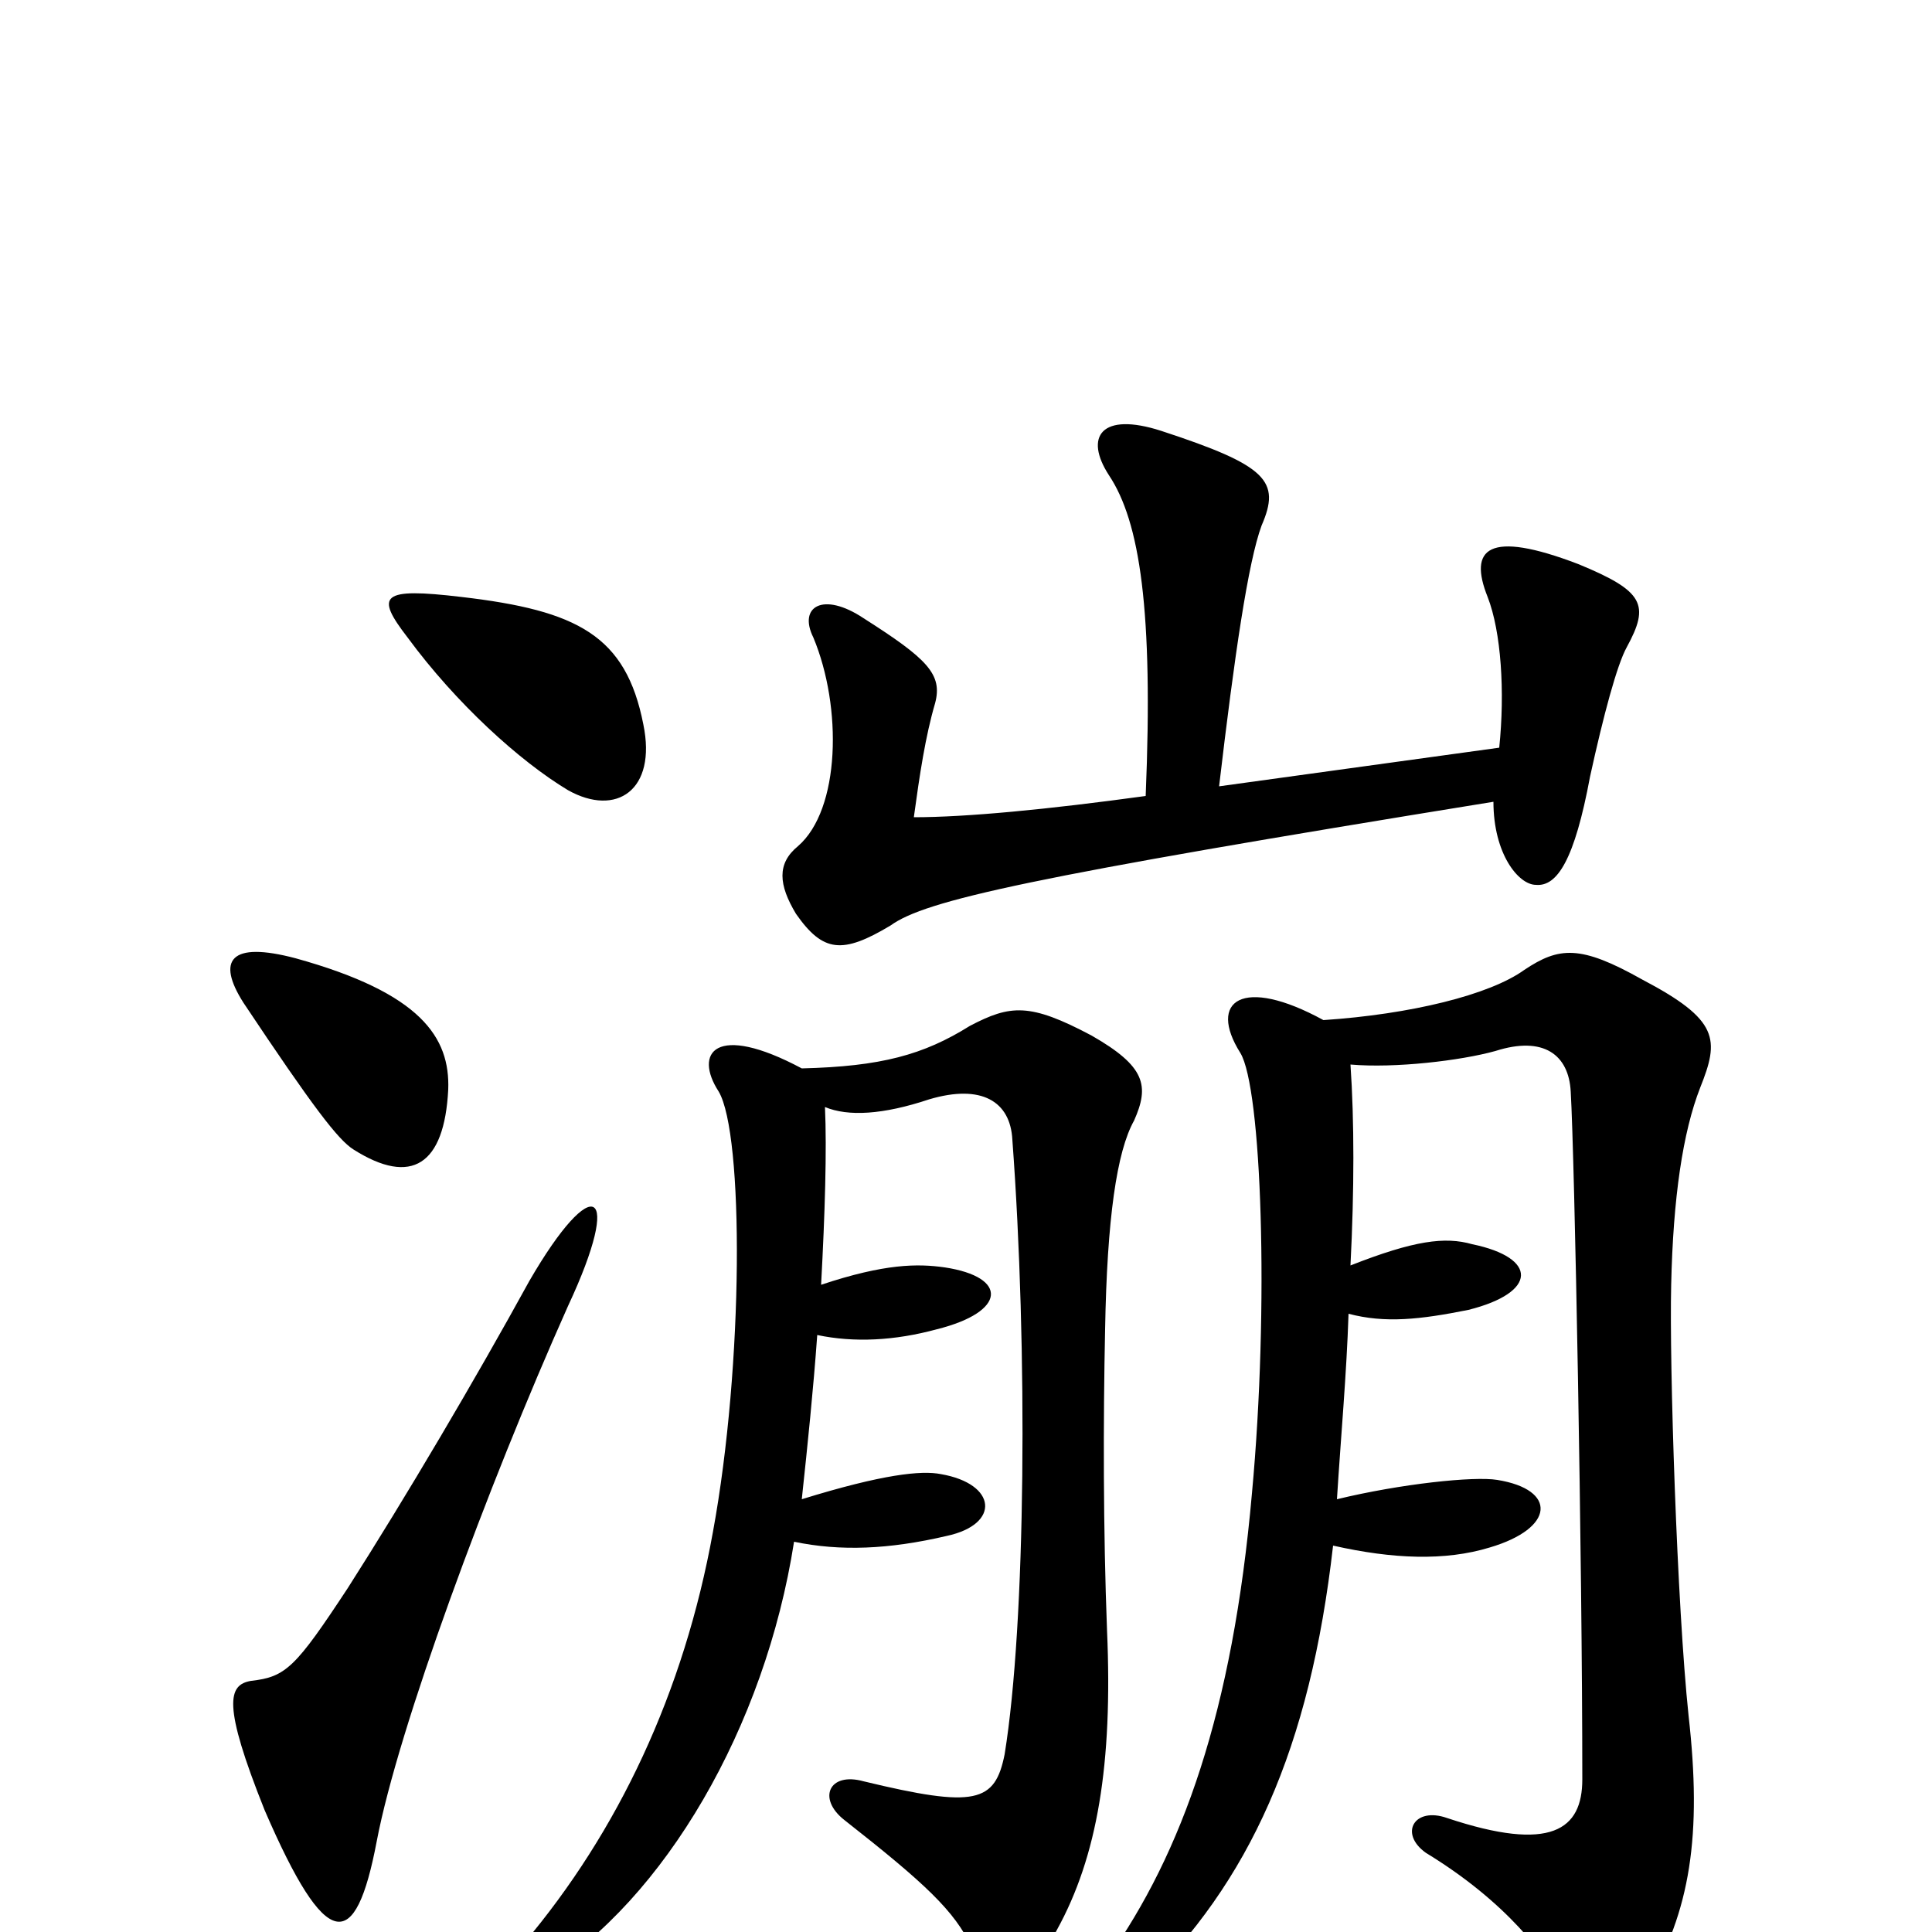 <svg xmlns="http://www.w3.org/2000/svg" viewBox="0 -1000 1000 1000">
	<path fill="#000000" d="M699 -449C722 -447 756 -451 774 -456C799 -464 812 -454 813 -435C815 -401 819 -193 819 -79C819 -53 803 -41 749 -59C732 -65 724 -51 738 -41C779 -16 801 12 812 34C823 54 837 54 852 28C875 -11 881 -50 874 -112C868 -169 864 -294 865 -335C866 -380 871 -414 880 -437C890 -462 890 -472 850 -493C818 -511 807 -510 789 -498C771 -485 730 -475 685 -472C643 -495 625 -482 642 -455C653 -437 657 -324 648 -227C638 -114 612 -41 573 14C555 40 567 50 590 29C647 -26 678 -95 690 -200C721 -193 748 -192 771 -199C805 -209 806 -229 775 -234C763 -236 725 -232 692 -224C694 -256 697 -289 698 -320C717 -315 735 -317 760 -322C796 -331 796 -349 762 -356C748 -360 732 -358 699 -345C701 -384 701 -420 699 -449ZM427 -427C439 -422 457 -423 481 -431C508 -439 523 -430 524 -410C532 -302 531 -160 520 -92C515 -67 505 -64 447 -78C429 -83 423 -69 437 -58C479 -25 494 -11 503 8C513 30 531 30 547 -1C568 -39 576 -87 573 -156C571 -208 571 -265 572 -312C573 -369 578 -404 587 -420C595 -438 593 -448 565 -464C533 -481 523 -480 502 -469C478 -454 456 -448 415 -447C370 -471 359 -455 372 -435C385 -413 385 -294 369 -207C354 -124 320 -52 271 6C258 22 265 32 281 22C344 -17 396 -106 411 -202C435 -197 460 -198 490 -205C518 -211 516 -232 487 -237C477 -239 457 -237 415 -224C418 -252 421 -281 423 -309C442 -305 463 -306 485 -312C521 -321 522 -339 489 -344C475 -346 458 -346 425 -335C427 -372 428 -405 427 -427ZM593 -588C542 -581 500 -577 473 -577C476 -599 479 -619 484 -636C488 -651 480 -659 447 -680C426 -694 413 -686 421 -670C436 -634 435 -581 413 -562C402 -553 403 -542 412 -527C426 -507 436 -506 461 -521C479 -534 532 -546 773 -585C773 -558 786 -542 795 -542C806 -541 815 -555 823 -598C830 -630 837 -656 842 -665C854 -687 851 -694 817 -708C770 -726 760 -716 770 -691C777 -673 779 -642 776 -613L631 -593C639 -661 646 -709 653 -728C663 -751 656 -759 601 -777C570 -787 561 -774 574 -754C590 -730 597 -684 593 -588ZM294 -324C323 -386 307 -394 274 -337C246 -286 210 -225 180 -178C153 -137 148 -132 130 -130C118 -128 115 -118 137 -63C169 11 184 11 195 -47C206 -105 252 -230 294 -324ZM232 -436C233 -463 218 -486 153 -504C119 -513 112 -503 126 -481C162 -427 175 -410 183 -405C213 -386 230 -397 232 -436ZM333 -625C324 -671 299 -684 239 -691C197 -696 194 -692 211 -670C236 -636 269 -606 294 -591C319 -577 340 -591 333 -625Z"/>
</svg>